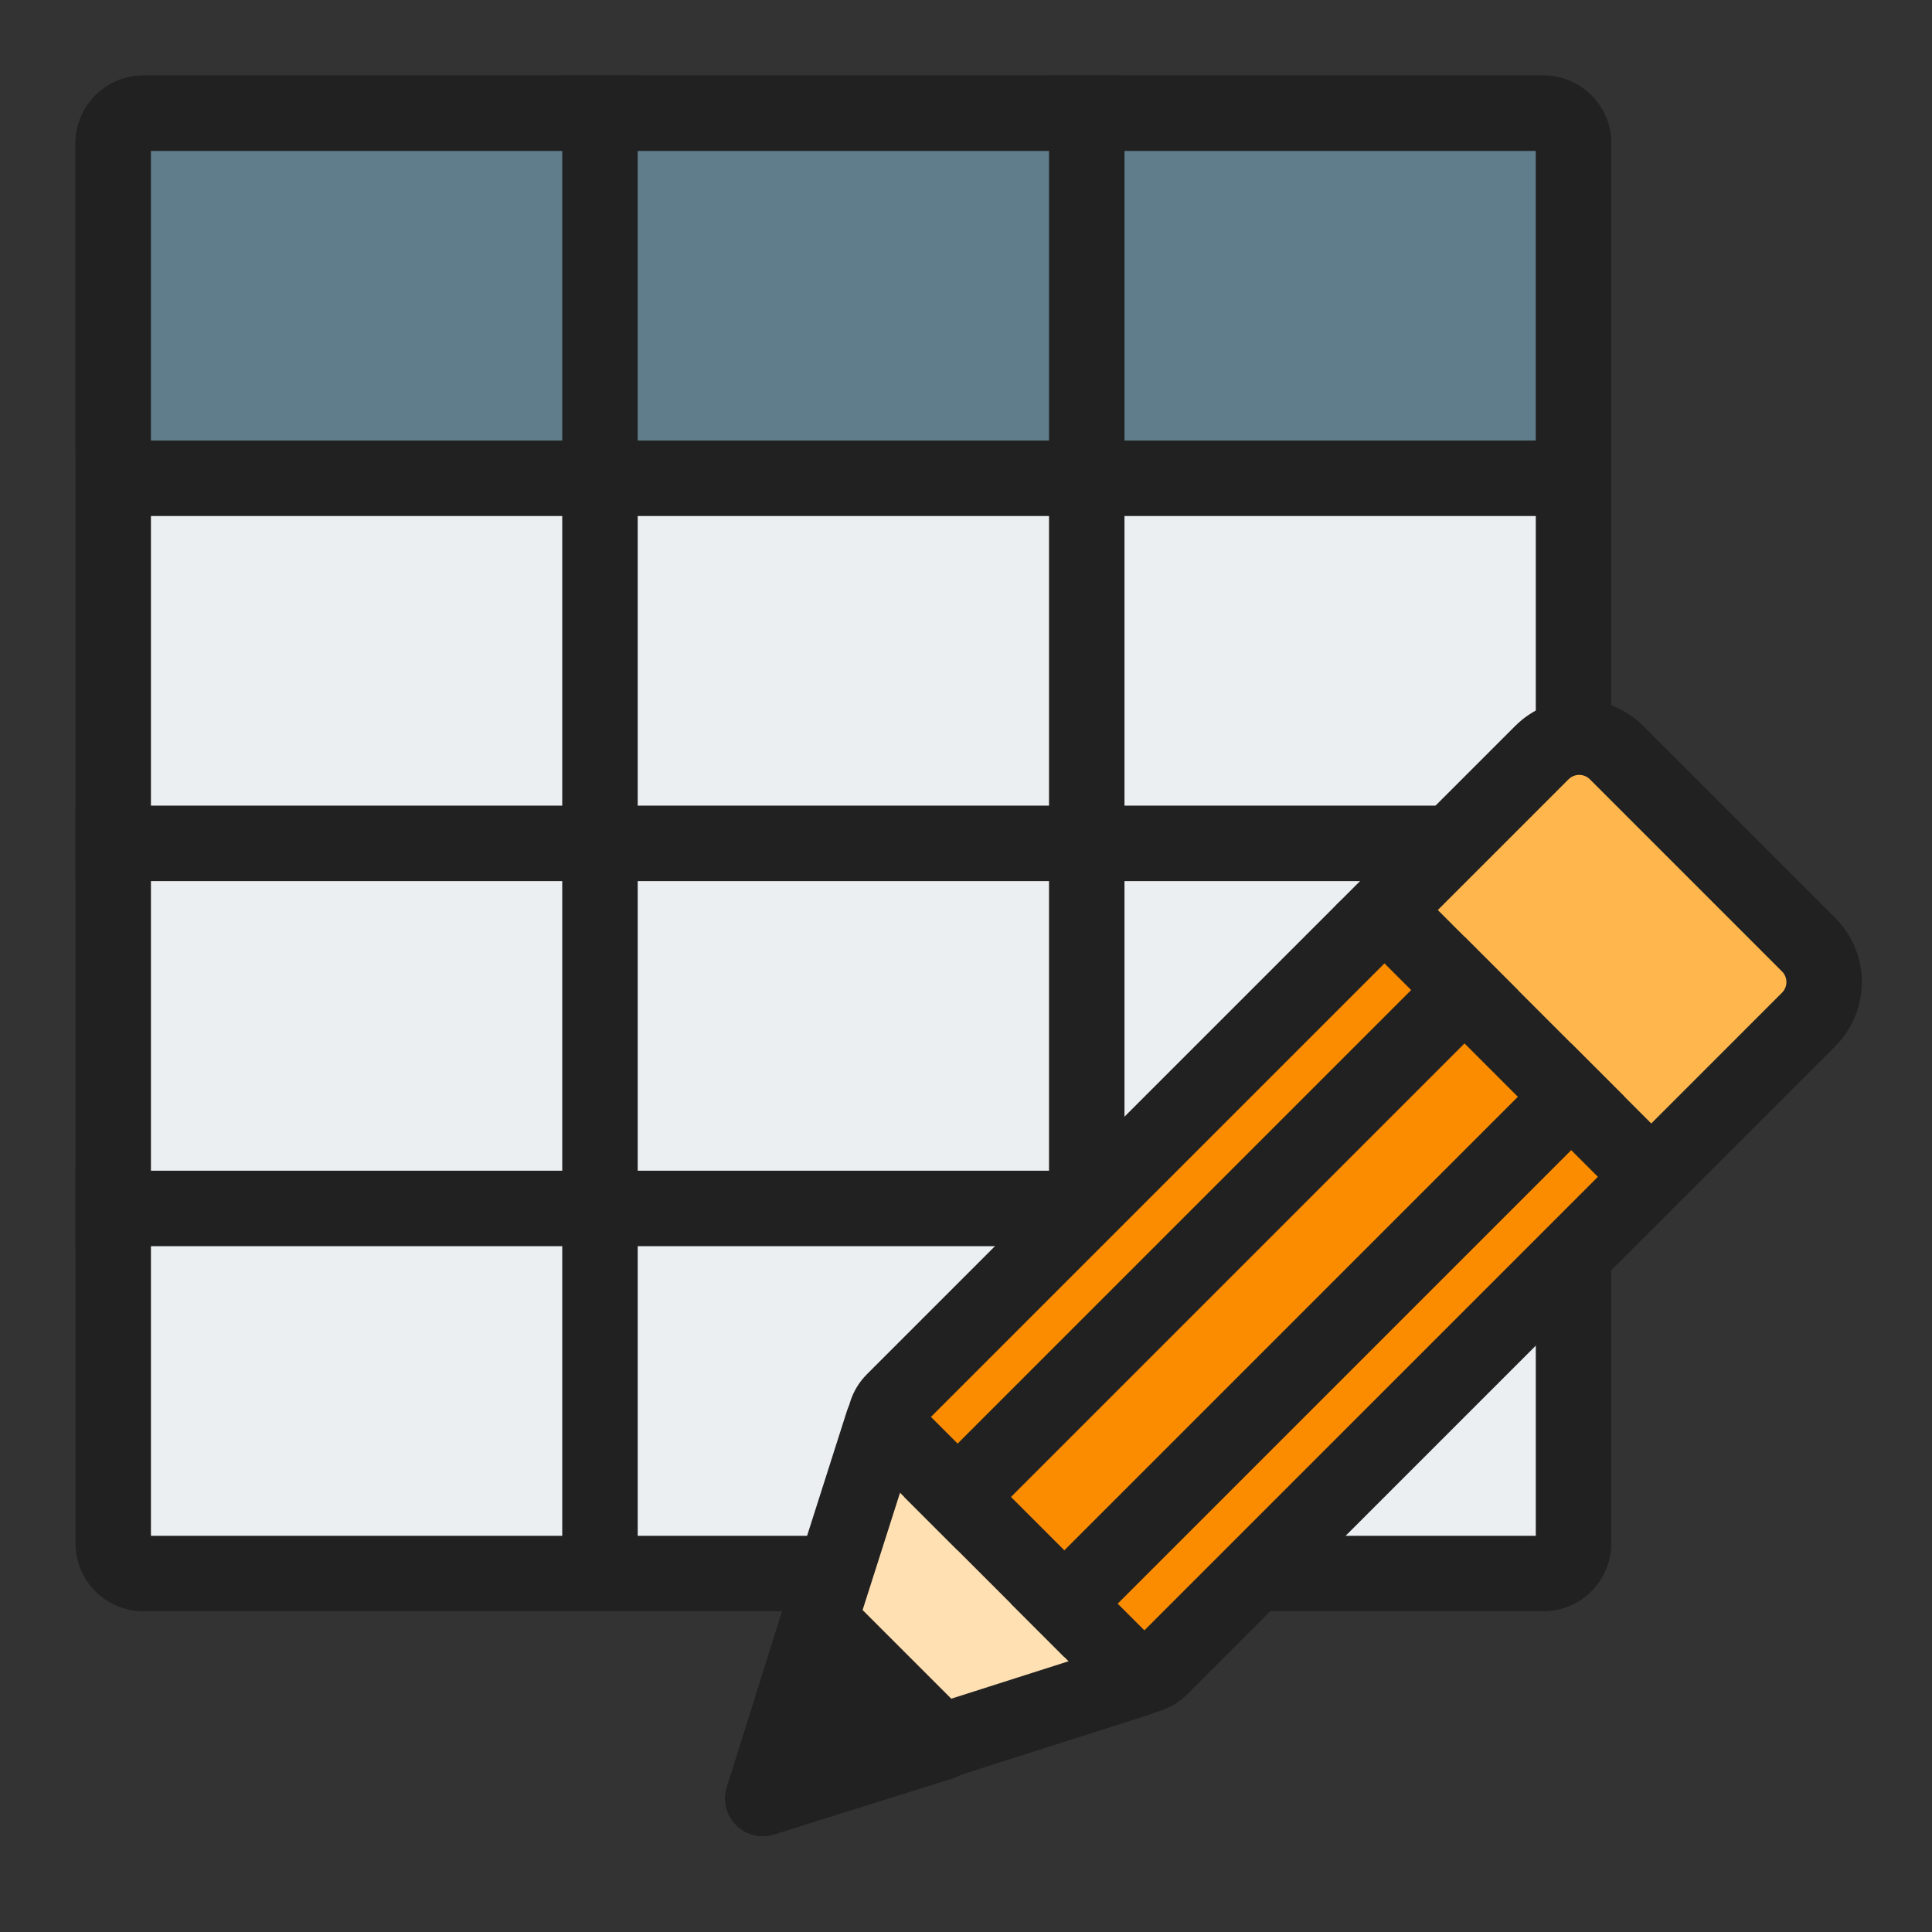 <?xml version="1.0" encoding="utf-8"?>
<svg width="512px" height="512px" viewBox="0 0 512 512" version="1.1" xmlns:xlink="http://www.w3.org/1999/xlink" xmlns="http://www.w3.org/2000/svg">
  <rect x="0" y="0" width="512" height="512" fill="#333333" stroke="none"/>
  <defs>
    <rect width="512" height="512" id="artboard_1" />
    <clipPath id="clip_1">
      <use xlink:href="#artboard_1" clip-rule="evenodd" />
    </clipPath>
  </defs>
  <g id="Artboard" clip-path="url(#clip_1)">
    <g id="Table" transform="translate(30 30)">
      <path d="M7.999 0L379.001 0Q379.197 0 379.393 0.01Q379.59 0.019 379.785 0.039Q379.98 0.058 380.175 0.087Q380.369 0.115 380.562 0.154Q380.754 0.192 380.945 0.24Q381.135 0.287 381.323 0.344Q381.511 0.401 381.696 0.468Q381.881 0.534 382.062 0.609Q382.243 0.684 382.421 0.768Q382.599 0.852 382.772 0.945Q382.945 1.037 383.113 1.138Q383.282 1.239 383.445 1.348Q383.608 1.457 383.766 1.574Q383.924 1.691 384.076 1.816Q384.227 1.94 384.373 2.072Q384.518 2.204 384.657 2.343Q384.796 2.482 384.928 2.627Q385.06 2.773 385.184 2.924Q385.309 3.076 385.426 3.234Q385.543 3.392 385.652 3.555Q385.761 3.718 385.862 3.887Q385.963 4.055 386.055 4.228Q386.148 4.401 386.232 4.579Q386.316 4.756 386.391 4.938Q386.466 5.119 386.532 5.304Q386.599 5.489 386.656 5.677Q386.713 5.865 386.76 6.055Q386.808 6.246 386.846 6.438Q386.885 6.631 386.913 6.825Q386.942 7.02 386.962 7.215Q386.981 7.41 386.99 7.607Q387 7.803 387 7.999L387 379.001Q387 379.197 386.99 379.393Q386.981 379.59 386.962 379.785Q386.942 379.98 386.913 380.175Q386.885 380.369 386.846 380.562Q386.808 380.754 386.76 380.945Q386.713 381.135 386.656 381.323Q386.599 381.511 386.532 381.696Q386.466 381.881 386.391 382.062Q386.316 382.243 386.232 382.421Q386.148 382.599 386.055 382.772Q385.963 382.945 385.862 383.113Q385.761 383.282 385.652 383.445Q385.543 383.608 385.426 383.766Q385.309 383.924 385.184 384.076Q385.06 384.227 384.928 384.373Q384.796 384.518 384.657 384.657Q384.518 384.796 384.373 384.928Q384.227 385.06 384.076 385.184Q383.924 385.309 383.766 385.426Q383.608 385.543 383.445 385.652Q383.282 385.761 383.113 385.862Q382.945 385.963 382.772 386.055Q382.599 386.148 382.421 386.232Q382.243 386.316 382.062 386.391Q381.881 386.466 381.696 386.532Q381.511 386.599 381.323 386.656Q381.135 386.713 380.945 386.76Q380.754 386.808 380.562 386.846Q380.369 386.885 380.175 386.913Q379.98 386.942 379.785 386.962Q379.59 386.981 379.394 386.99Q379.197 387 379.001 387L7.999 387Q7.803 387 7.607 386.99Q7.41 386.981 7.215 386.962Q7.02 386.942 6.825 386.913Q6.631 386.885 6.438 386.846Q6.246 386.808 6.055 386.76Q5.865 386.713 5.677 386.656Q5.489 386.599 5.304 386.532Q5.119 386.466 4.938 386.391Q4.756 386.316 4.579 386.232Q4.401 386.148 4.228 386.055Q4.055 385.963 3.887 385.862Q3.718 385.761 3.555 385.652Q3.392 385.543 3.234 385.426Q3.076 385.309 2.924 385.184Q2.773 385.06 2.627 384.928Q2.482 384.796 2.343 384.657Q2.204 384.518 2.072 384.373Q1.94 384.227 1.816 384.076Q1.691 383.924 1.574 383.766Q1.457 383.608 1.348 383.445Q1.239 383.282 1.138 383.113Q1.037 382.945 0.945 382.772Q0.852 382.599 0.768 382.421Q0.684 382.243 0.609 382.062Q0.534 381.881 0.468 381.696Q0.401 381.511 0.344 381.323Q0.287 381.135 0.24 380.945Q0.192 380.754 0.154 380.562Q0.115 380.369 0.087 380.175Q0.058 379.98 0.039 379.785Q0.019 379.59 0.01 379.394Q0 379.197 0 379.001L0 7.999Q0 7.803 0.01 7.607Q0.019 7.41 0.039 7.215Q0.058 7.02 0.087 6.825Q0.115 6.631 0.154 6.438Q0.192 6.246 0.24 6.055Q0.287 5.865 0.344 5.677Q0.401 5.489 0.468 5.304Q0.534 5.119 0.609 4.938Q0.684 4.756 0.768 4.579Q0.852 4.401 0.945 4.228Q1.037 4.055 1.138 3.887Q1.239 3.718 1.348 3.555Q1.457 3.392 1.574 3.234Q1.691 3.076 1.816 2.924Q1.94 2.773 2.072 2.627Q2.204 2.482 2.343 2.343Q2.482 2.204 2.627 2.072Q2.773 1.94 2.924 1.816Q3.076 1.691 3.234 1.574Q3.392 1.457 3.555 1.348Q3.718 1.239 3.887 1.138Q4.055 1.037 4.228 0.945Q4.401 0.852 4.579 0.768Q4.756 0.684 4.938 0.609Q5.119 0.534 5.304 0.468Q5.489 0.401 5.677 0.344Q5.865 0.287 6.055 0.24Q6.246 0.192 6.438 0.154Q6.631 0.115 6.825 0.087Q7.02 0.058 7.215 0.039Q7.41 0.019 7.607 0.01Q7.803 0 7.999 0Z" id="Rectangle-2" fill="#ECEFF1" fill-rule="evenodd" stroke="#212121" stroke-width="20" stroke-linecap="round" stroke-linejoin="round" />
      <path d="M7.999 0L379.001 0Q379.197 0 379.393 0.01Q379.59 0.019 379.785 0.039Q379.98 0.058 380.175 0.087Q380.369 0.115 380.562 0.154Q380.754 0.192 380.945 0.24Q381.135 0.287 381.323 0.344Q381.511 0.401 381.696 0.468Q381.881 0.534 382.062 0.609Q382.243 0.684 382.421 0.768Q382.599 0.852 382.772 0.945Q382.945 1.037 383.113 1.138Q383.282 1.239 383.445 1.348Q383.608 1.457 383.766 1.574Q383.924 1.691 384.076 1.816Q384.227 1.94 384.373 2.072Q384.518 2.204 384.657 2.343Q384.796 2.482 384.928 2.627Q385.06 2.773 385.184 2.924Q385.309 3.076 385.426 3.234Q385.543 3.392 385.652 3.555Q385.761 3.718 385.862 3.887Q385.963 4.055 386.055 4.228Q386.148 4.401 386.232 4.579Q386.316 4.756 386.391 4.938Q386.466 5.119 386.532 5.304Q386.599 5.489 386.656 5.677Q386.713 5.865 386.76 6.055Q386.808 6.246 386.846 6.438Q386.885 6.631 386.913 6.825Q386.942 7.02 386.962 7.215Q386.981 7.41 386.99 7.607Q387 7.803 387 7.999L387 88.751Q387 88.947 386.99 89.144Q386.981 89.34 386.962 89.535Q386.942 89.731 386.913 89.925Q386.885 90.119 386.846 90.311Q386.808 90.504 386.76 90.695Q386.713 90.885 386.656 91.073Q386.599 91.261 386.532 91.446Q386.466 91.631 386.391 91.812Q386.316 91.993 386.232 92.171Q386.148 92.349 386.055 92.522Q385.963 92.695 385.862 92.863Q385.761 93.032 385.652 93.195Q385.543 93.358 385.426 93.516Q385.309 93.674 385.184 93.826Q385.06 93.977 384.928 94.123Q384.796 94.268 384.657 94.407Q384.518 94.546 384.373 94.678Q384.227 94.81 384.076 94.934Q383.924 95.059 383.766 95.176Q383.608 95.293 383.445 95.402Q383.282 95.511 383.113 95.612Q382.945 95.713 382.772 95.805Q382.599 95.898 382.421 95.982Q382.243 96.066 382.062 96.141Q381.881 96.216 381.696 96.282Q381.511 96.349 381.323 96.406Q381.135 96.463 380.945 96.51Q380.754 96.558 380.562 96.596Q380.369 96.635 380.175 96.663Q379.98 96.692 379.785 96.712Q379.59 96.731 379.394 96.74Q379.197 96.75 379.001 96.75L7.999 96.75Q7.803 96.75 7.607 96.74Q7.41 96.731 7.215 96.712Q7.02 96.692 6.825 96.663Q6.631 96.635 6.438 96.596Q6.246 96.558 6.055 96.51Q5.865 96.463 5.677 96.406Q5.489 96.349 5.304 96.282Q5.119 96.216 4.938 96.141Q4.756 96.066 4.579 95.982Q4.401 95.898 4.228 95.805Q4.055 95.713 3.887 95.612Q3.718 95.511 3.555 95.402Q3.392 95.293 3.234 95.176Q3.076 95.059 2.924 94.934Q2.773 94.81 2.627 94.678Q2.482 94.546 2.343 94.407Q2.204 94.268 2.072 94.123Q1.94 93.977 1.816 93.826Q1.691 93.674 1.574 93.516Q1.457 93.358 1.348 93.195Q1.239 93.032 1.138 92.863Q1.037 92.695 0.945 92.522Q0.852 92.349 0.768 92.171Q0.684 91.993 0.609 91.812Q0.534 91.631 0.468 91.446Q0.401 91.261 0.344 91.073Q0.287 90.885 0.24 90.695Q0.192 90.504 0.154 90.311Q0.115 90.119 0.087 89.925Q0.058 89.731 0.039 89.535Q0.019 89.34 0.01 89.144Q0 88.947 0 88.751L0 7.999Q0 7.803 0.01 7.607Q0.019 7.41 0.039 7.215Q0.058 7.02 0.087 6.825Q0.115 6.631 0.154 6.438Q0.192 6.246 0.24 6.055Q0.287 5.865 0.344 5.677Q0.401 5.489 0.468 5.304Q0.534 5.119 0.609 4.938Q0.684 4.756 0.768 4.579Q0.852 4.401 0.945 4.228Q1.037 4.055 1.138 3.887Q1.239 3.718 1.348 3.555Q1.457 3.392 1.574 3.234Q1.691 3.076 1.816 2.924Q1.94 2.773 2.072 2.627Q2.204 2.482 2.343 2.343Q2.482 2.204 2.627 2.072Q2.773 1.94 2.924 1.816Q3.076 1.691 3.234 1.574Q3.392 1.457 3.555 1.348Q3.718 1.239 3.887 1.138Q4.055 1.037 4.228 0.945Q4.401 0.852 4.579 0.768Q4.756 0.684 4.938 0.609Q5.119 0.534 5.304 0.468Q5.489 0.401 5.677 0.344Q5.865 0.287 6.055 0.24Q6.246 0.192 6.438 0.154Q6.631 0.115 6.825 0.087Q7.02 0.058 7.215 0.039Q7.41 0.019 7.607 0.01Q7.803 0 7.999 0Z" id="Rectangle-3" fill="#607D8B" fill-rule="evenodd" stroke="#212121" stroke-width="20" stroke-linecap="round" stroke-linejoin="round" />
      <path d="M129 0L129 387" id="Line" fill="none" fill-rule="evenodd" stroke="#212121" stroke-width="20" stroke-linecap="square" />
      <path d="M258 0L258 387" id="Line-2" fill="none" fill-rule="evenodd" stroke="#212121" stroke-width="20" stroke-linecap="square" />
      <path d="M0 193.5L387 193.5" id="Line-3" fill="none" fill-rule="evenodd" stroke="#212121" stroke-width="20" stroke-linecap="square" />
      <path d="M0 290.25L387 290.25" id="Line-5" fill="none" fill-rule="evenodd" stroke="#212121" stroke-width="20" stroke-linecap="square" />
    </g>
    <g id="Pencil" transform="matrix(0.707 0.707 -0.707 0.707 418.51 189.559)">
      <path d="M13.999 0L86.001 0Q86.345 0 86.688 0.017Q87.031 0.034 87.373 0.067Q87.715 0.101 88.055 0.152Q88.395 0.202 88.732 0.269Q89.069 0.336 89.403 0.42Q89.736 0.503 90.065 0.603Q90.394 0.703 90.717 0.818Q91.041 0.934 91.358 1.066Q91.676 1.197 91.986 1.344Q92.297 1.491 92.6 1.653Q92.903 1.815 93.198 1.992Q93.493 2.168 93.778 2.359Q94.064 2.55 94.34 2.755Q94.616 2.96 94.882 3.178Q95.147 3.396 95.402 3.626Q95.657 3.857 95.9 4.1Q96.143 4.343 96.374 4.598Q96.604 4.852 96.822 5.118Q97.04 5.384 97.245 5.66Q97.45 5.936 97.641 6.222Q97.832 6.507 98.008 6.802Q98.185 7.097 98.347 7.4Q98.509 7.703 98.656 8.014Q98.803 8.324 98.934 8.642Q99.066 8.959 99.182 9.283Q99.297 9.606 99.397 9.935Q99.497 10.264 99.581 10.598Q99.664 10.931 99.731 11.268Q99.798 11.605 99.849 11.945Q99.899 12.285 99.933 12.627Q99.966 12.969 99.983 13.312Q100 13.655 100 13.999L100 80.001Q100 80.345 99.983 80.688Q99.966 81.031 99.933 81.373Q99.899 81.715 99.849 82.055Q99.798 82.395 99.731 82.732Q99.664 83.069 99.581 83.403Q99.497 83.736 99.397 84.065Q99.297 84.394 99.182 84.717Q99.066 85.041 98.934 85.358Q98.803 85.676 98.656 85.986Q98.509 86.297 98.347 86.6Q98.185 86.903 98.008 87.198Q97.832 87.493 97.641 87.778Q97.45 88.064 97.245 88.34Q97.04 88.616 96.822 88.882Q96.604 89.147 96.374 89.402Q96.143 89.657 95.9 89.9Q95.657 90.143 95.402 90.374Q95.147 90.604 94.882 90.822Q94.616 91.04 94.34 91.245Q94.064 91.45 93.778 91.641Q93.493 91.832 93.198 92.008Q92.903 92.185 92.6 92.347Q92.297 92.509 91.986 92.656Q91.676 92.803 91.358 92.934Q91.041 93.066 90.717 93.182Q90.394 93.297 90.065 93.397Q89.736 93.497 89.403 93.58Q89.069 93.664 88.732 93.731Q88.395 93.798 88.055 93.849Q87.715 93.899 87.373 93.933Q87.031 93.966 86.688 93.983Q86.345 94 86.001 94L13.999 94Q13.655 94 13.312 93.983Q12.969 93.966 12.627 93.933Q12.285 93.899 11.945 93.849Q11.605 93.798 11.268 93.731Q10.931 93.664 10.598 93.58Q10.264 93.497 9.935 93.397Q9.606 93.297 9.283 93.182Q8.959 93.066 8.642 92.934Q8.324 92.803 8.014 92.656Q7.703 92.509 7.4 92.347Q7.097 92.185 6.802 92.008Q6.507 91.832 6.222 91.641Q5.936 91.45 5.66 91.245Q5.384 91.04 5.118 90.822Q4.853 90.604 4.598 90.374Q4.343 90.143 4.1 89.9Q3.857 89.657 3.626 89.402Q3.396 89.147 3.178 88.882Q2.96 88.616 2.755 88.34Q2.55 88.064 2.359 87.778Q2.168 87.493 1.992 87.198Q1.815 86.903 1.653 86.6Q1.491 86.297 1.344 85.986Q1.197 85.676 1.066 85.358Q0.934 85.041 0.818 84.717Q0.703 84.394 0.603 84.065Q0.503 83.736 0.42 83.403Q0.336 83.069 0.269 82.732Q0.202 82.395 0.152 82.055Q0.101 81.715 0.067 81.373Q0.034 81.031 0.017 80.688Q3.05176e-05 80.345 3.05176e-05 80.001L3.05176e-05 13.999Q3.05176e-05 13.655 0.017 13.312Q0.034 12.969 0.067 12.627Q0.101 12.285 0.152 11.945Q0.202 11.605 0.269 11.268Q0.336 10.931 0.42 10.598Q0.503 10.264 0.603 9.935Q0.703 9.606 0.818 9.283Q0.934 8.959 1.066 8.642Q1.197 8.324 1.344 8.014Q1.491 7.703 1.653 7.4Q1.815 7.097 1.992 6.802Q2.168 6.507 2.359 6.222Q2.55 5.936 2.755 5.66Q2.96 5.384 3.178 5.118Q3.396 4.852 3.626 4.598Q3.857 4.343 4.1 4.1Q4.343 3.857 4.598 3.626Q4.853 3.396 5.118 3.178Q5.384 2.96 5.66 2.755Q5.936 2.55 6.222 2.359Q6.507 2.168 6.802 1.992Q7.097 1.815 7.4 1.653Q7.703 1.491 8.014 1.344Q8.324 1.197 8.642 1.066Q8.959 0.934 9.283 0.818Q9.606 0.703 9.935 0.603Q10.264 0.503 10.598 0.42Q10.931 0.336 11.268 0.269Q11.605 0.202 11.945 0.152Q12.285 0.101 12.627 0.067Q12.969 0.034 13.312 0.017Q13.655 0 13.999 0L13.999 0Z" id="Rectangle-3" fill="#FFB74D" fill-rule="evenodd" stroke="#212121" stroke-width="20" />
      <path d="M7.999 73L92.001 73Q92.197 73 92.394 73.01Q92.59 73.019 92.785 73.038Q92.981 73.058 93.175 73.087Q93.369 73.115 93.561 73.154Q93.754 73.192 93.945 73.24Q94.135 73.287 94.323 73.344Q94.511 73.401 94.696 73.468Q94.881 73.534 95.062 73.609Q95.243 73.684 95.421 73.768Q95.599 73.852 95.772 73.945Q95.945 74.037 96.113 74.138Q96.282 74.239 96.445 74.348Q96.608 74.457 96.766 74.574Q96.924 74.691 97.076 74.816Q97.227 74.94 97.373 75.072Q97.518 75.204 97.657 75.343Q97.796 75.482 97.928 75.627Q98.06 75.773 98.184 75.924Q98.309 76.076 98.426 76.234Q98.543 76.392 98.652 76.555Q98.761 76.718 98.862 76.887Q98.963 77.055 99.055 77.228Q99.148 77.401 99.232 77.579Q99.316 77.757 99.391 77.938Q99.466 78.119 99.532 78.304Q99.599 78.489 99.656 78.677Q99.713 78.865 99.76 79.055Q99.808 79.246 99.846 79.439Q99.885 79.631 99.913 79.825Q99.942 80.02 99.962 80.215Q99.981 80.41 99.99 80.606Q100 80.803 100 80.999L100 257.001Q100 257.197 99.99 257.393Q99.981 257.59 99.962 257.785Q99.942 257.98 99.913 258.175Q99.885 258.369 99.846 258.562Q99.808 258.754 99.76 258.945Q99.713 259.135 99.656 259.323Q99.599 259.511 99.532 259.696Q99.466 259.881 99.391 260.062Q99.316 260.243 99.232 260.421Q99.148 260.599 99.055 260.772Q98.963 260.945 98.862 261.113Q98.761 261.282 98.652 261.445Q98.543 261.608 98.426 261.766Q98.309 261.924 98.184 262.076Q98.06 262.227 97.928 262.373Q97.796 262.518 97.657 262.657Q97.518 262.796 97.373 262.928Q97.227 263.06 97.076 263.184Q96.924 263.309 96.766 263.426Q96.608 263.543 96.445 263.652Q96.282 263.761 96.113 263.862Q95.945 263.963 95.772 264.055Q95.599 264.148 95.421 264.232Q95.243 264.316 95.062 264.391Q94.881 264.466 94.696 264.532Q94.511 264.599 94.323 264.656Q94.135 264.713 93.945 264.76Q93.754 264.808 93.561 264.846Q93.369 264.885 93.175 264.913Q92.981 264.942 92.785 264.961Q92.59 264.981 92.394 264.99Q92.197 265 92.001 265L7.999 265Q7.803 265 7.607 264.99Q7.41 264.981 7.215 264.961Q7.02 264.942 6.825 264.913Q6.631 264.885 6.438 264.846Q6.246 264.808 6.055 264.76Q5.865 264.713 5.677 264.656Q5.489 264.599 5.304 264.532Q5.119 264.466 4.938 264.391Q4.756 264.316 4.579 264.232Q4.401 264.148 4.228 264.055Q4.055 263.963 3.887 263.862Q3.718 263.761 3.555 263.652Q3.392 263.543 3.234 263.426Q3.076 263.309 2.924 263.184Q2.773 263.06 2.627 262.928Q2.482 262.796 2.343 262.657Q2.204 262.518 2.072 262.373Q1.94 262.227 1.816 262.076Q1.691 261.924 1.574 261.766Q1.457 261.608 1.348 261.445Q1.239 261.282 1.138 261.113Q1.037 260.945 0.945 260.772Q0.852 260.599 0.768 260.421Q0.684 260.243 0.609 260.062Q0.534 259.881 0.468 259.696Q0.401 259.511 0.344 259.323Q0.287 259.135 0.24 258.945Q0.192 258.754 0.154 258.562Q0.115 258.369 0.087 258.175Q0.058 257.98 0.039 257.785Q0.019 257.59 0.01 257.393Q0 257.197 0 257.001L0 80.999Q0 80.803 0.01 80.606Q0.019 80.41 0.039 80.215Q0.058 80.019 0.087 79.825Q0.115 79.631 0.154 79.439Q0.192 79.246 0.24 79.055Q0.287 78.865 0.344 78.677Q0.401 78.489 0.468 78.304Q0.534 78.119 0.609 77.938Q0.684 77.757 0.768 77.579Q0.852 77.401 0.945 77.228Q1.037 77.055 1.138 76.887Q1.239 76.718 1.348 76.555Q1.457 76.392 1.574 76.234Q1.691 76.076 1.816 75.924Q1.94 75.773 2.072 75.627Q2.204 75.482 2.343 75.343Q2.482 75.204 2.627 75.072Q2.773 74.94 2.924 74.816Q3.076 74.691 3.234 74.574Q3.392 74.457 3.555 74.348Q3.718 74.239 3.887 74.138Q4.055 74.037 4.228 73.945Q4.401 73.852 4.579 73.768Q4.756 73.684 4.938 73.609Q5.119 73.534 5.304 73.468Q5.489 73.401 5.677 73.344Q5.865 73.287 6.055 73.24Q6.246 73.192 6.438 73.154Q6.631 73.115 6.825 73.087Q7.02 73.058 7.215 73.038Q7.41 73.019 7.607 73.01Q7.803 73 7.999 73Z" id="Rectangle-2" fill="#FB8C00" fill-rule="evenodd" stroke="#212121" stroke-width="20" />
      <path d="M50 356L98 263L2 263L50 356Z" id="Triangle" fill="#FFE0B2" fill-rule="evenodd" stroke="#212121" stroke-width="20" stroke-linecap="round" stroke-linejoin="round" />
      <path d="M50 356L73 312L27 312L50 356Z" id="Triangle-2" fill="#212121" fill-rule="evenodd" stroke="#212121" stroke-width="20" stroke-linecap="round" stroke-linejoin="round" />
      <path d="M30 73L30 263" id="Line" fill="none" fill-rule="evenodd" stroke="#212121" stroke-width="20" stroke-linecap="square" />
      <path d="M70 73L70 263" id="Line-2" fill="none" fill-rule="evenodd" stroke="#212121" stroke-width="20" stroke-linecap="square" />
    </g>
  </g>
</svg>